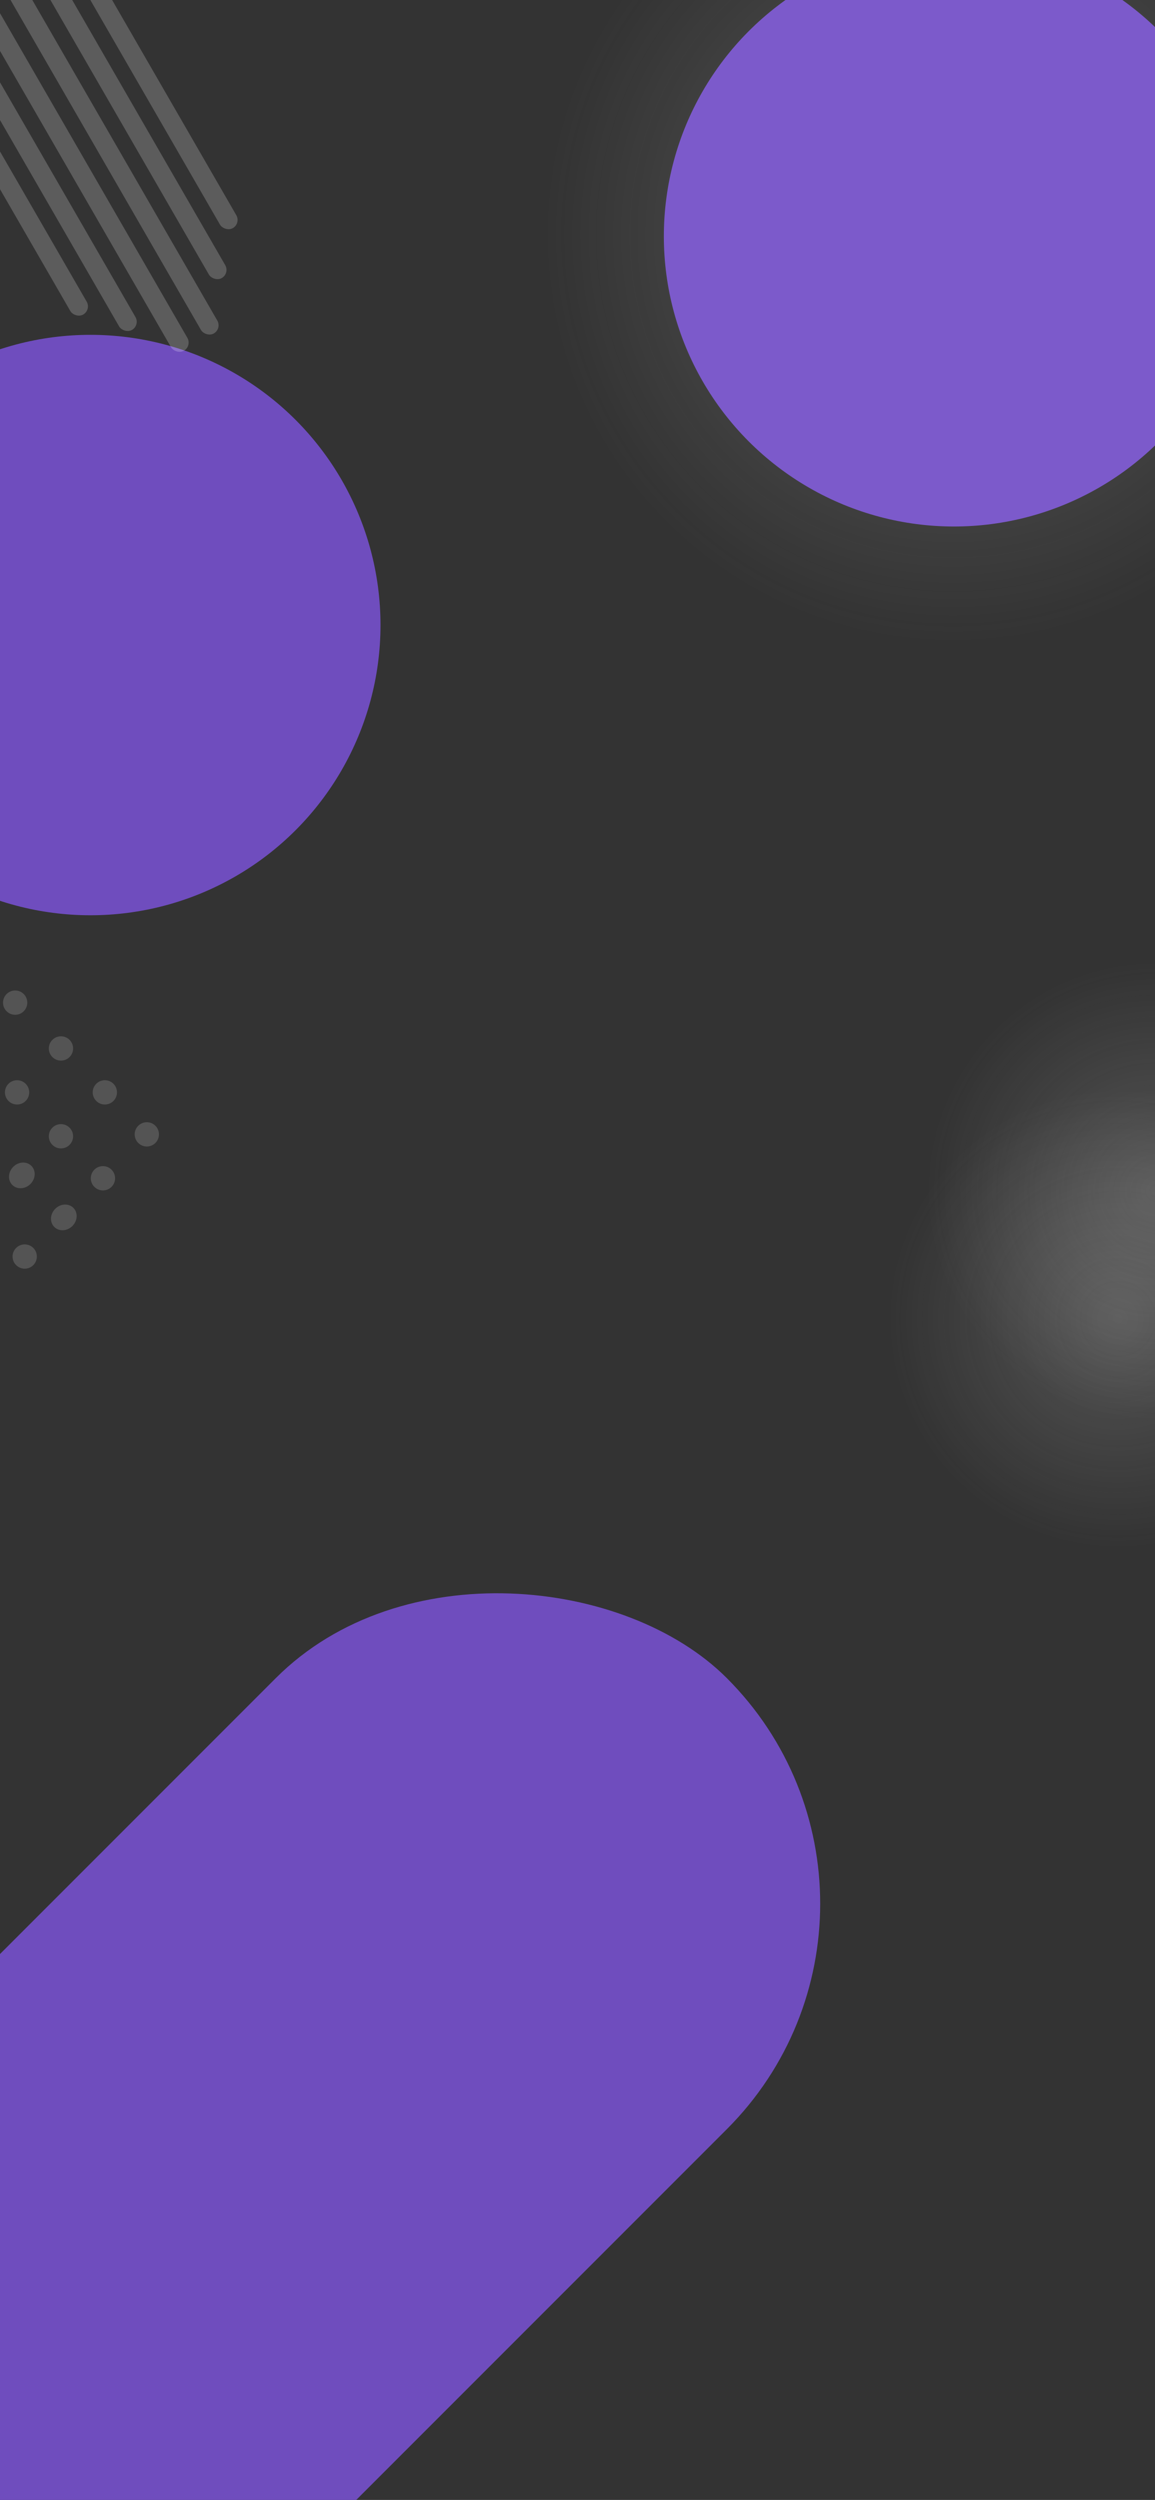 <svg width="428" height="926" viewBox="0 0 428 926" fill="none" xmlns="http://www.w3.org/2000/svg">
<rect x="0" y="0" width="428" height="926" fill="#333333" stroke="none"/>
<circle cx="33.5" cy="231.523" r="107.5" fill="#6F4DBE"/>
<circle cx="353" cy="87.023" r="151" fill="url(#paint0_angular_757_191)" fill-opacity="0.2"/>
<circle cx="353.5" cy="87.523" r="107.5" fill="#7C5ACB"/>
<circle cx="5.619" cy="371.387" r="4.5" transform="rotate(45 5.619 371.387)" fill="#D9D9D9" fill-opacity="0.2"/>
<circle cx="22.589" cy="388.357" r="4.5" transform="rotate(45 22.589 388.357)" fill="#D9D9D9" fill-opacity="0.2"/>
<circle cx="6.326" cy="404.621" r="4.5" transform="rotate(45 6.326 404.621)" fill="#D9D9D9" fill-opacity="0.2"/>
<circle cx="38.853" cy="404.621" r="4.5" transform="rotate(45 38.853 404.621)" fill="#D9D9D9" fill-opacity="0.2"/>
<circle cx="22.589" cy="420.884" r="4.5" transform="rotate(45 22.589 420.884)" fill="#D9D9D9" fill-opacity="0.2"/>
<ellipse cx="8.094" cy="435.38" rx="4.5" ry="5" transform="rotate(45 8.094 435.38)" fill="#D9D9D9" fill-opacity="0.2"/>
<circle cx="54.409" cy="420.177" r="4.5" transform="rotate(45 54.409 420.177)" fill="#D9D9D9" fill-opacity="0.2"/>
<circle cx="38.146" cy="436.441" r="4.5" transform="rotate(45 38.146 436.441)" fill="#D9D9D9" fill-opacity="0.2"/>
<ellipse cx="23.65" cy="450.936" rx="4.5" ry="5" transform="rotate(45 23.65 450.936)" fill="#D9D9D9" fill-opacity="0.2"/>
<circle cx="9.155" cy="465.432" r="4.5" transform="rotate(45 9.155 465.432)" fill="#D9D9D9" fill-opacity="0.2"/>
<rect x="-168" y="891.794" width="500.307" height="236.325" rx="118.163" transform="rotate(-45 -168 891.794)" fill="#6F4DBE"/>
<rect x="-96.165" y="-96.493" width="6.985" height="247.966" rx="3.492" transform="rotate(-30 -96.165 -96.493)" fill="white" fill-opacity="0.2"/>
<rect x="-78.09" y="-90.798" width="6.985" height="247.966" rx="3.492" transform="rotate(-30 -78.09 -90.798)" fill="white" fill-opacity="0.2"/>
<rect x="-58.851" y="-83.086" width="6.985" height="247.966" rx="3.492" transform="rotate(-30 -58.851 -83.086)" fill="white" fill-opacity="0.2"/>
<rect x="-47.761" y="-89.489" width="6.985" height="247.966" rx="3.492" transform="rotate(-30 -47.761 -89.489)" fill="white" fill-opacity="0.2"/>
<rect x="-44.82" y="-110.006" width="6.985" height="247.966" rx="3.492" transform="rotate(-30 -44.82 -110.006)" fill="white" fill-opacity="0.2"/>
<rect x="-40.715" y="-128.508" width="6.985" height="247.966" rx="3.492" transform="rotate(-30 -40.715 -128.508)" fill="white" fill-opacity="0.2"/>
<rect x="298" y="457.468" width="170" height="170" transform="rotate(-30 298 457.468)" fill="url(#paint1_angular_757_191)" fill-opacity="0.2"/>
<rect x="312.177" y="410.023" width="170" height="170" transform="rotate(-30 312.177 410.023)" fill="url(#paint2_angular_757_191)" fill-opacity="0.2"/>
<defs>
<radialGradient id="paint0_angular_757_191" cx="0" cy="0" r="1" gradientUnits="userSpaceOnUse" gradientTransform="translate(353 87.023) rotate(90) scale(151)">
<stop offset="0.137" stop-color="#D9D9D9"/>
<stop offset="1" stop-color="#D9D9D9" stop-opacity="0"/>
</radialGradient>
<radialGradient id="paint1_angular_757_191" cx="0" cy="0" r="1" gradientUnits="userSpaceOnUse" gradientTransform="translate(383 542.468) rotate(90) scale(85)">
<stop stop-color="#D9D9D9"/>
<stop offset="1" stop-color="#D9D9D9" stop-opacity="0"/>
</radialGradient>
<radialGradient id="paint2_angular_757_191" cx="0" cy="0" r="1" gradientUnits="userSpaceOnUse" gradientTransform="translate(397.177 495.023) rotate(90) scale(85)">
<stop stop-color="#D9D9D9"/>
<stop offset="1" stop-color="#D9D9D9" stop-opacity="0"/>
</radialGradient>
</defs>
</svg>
